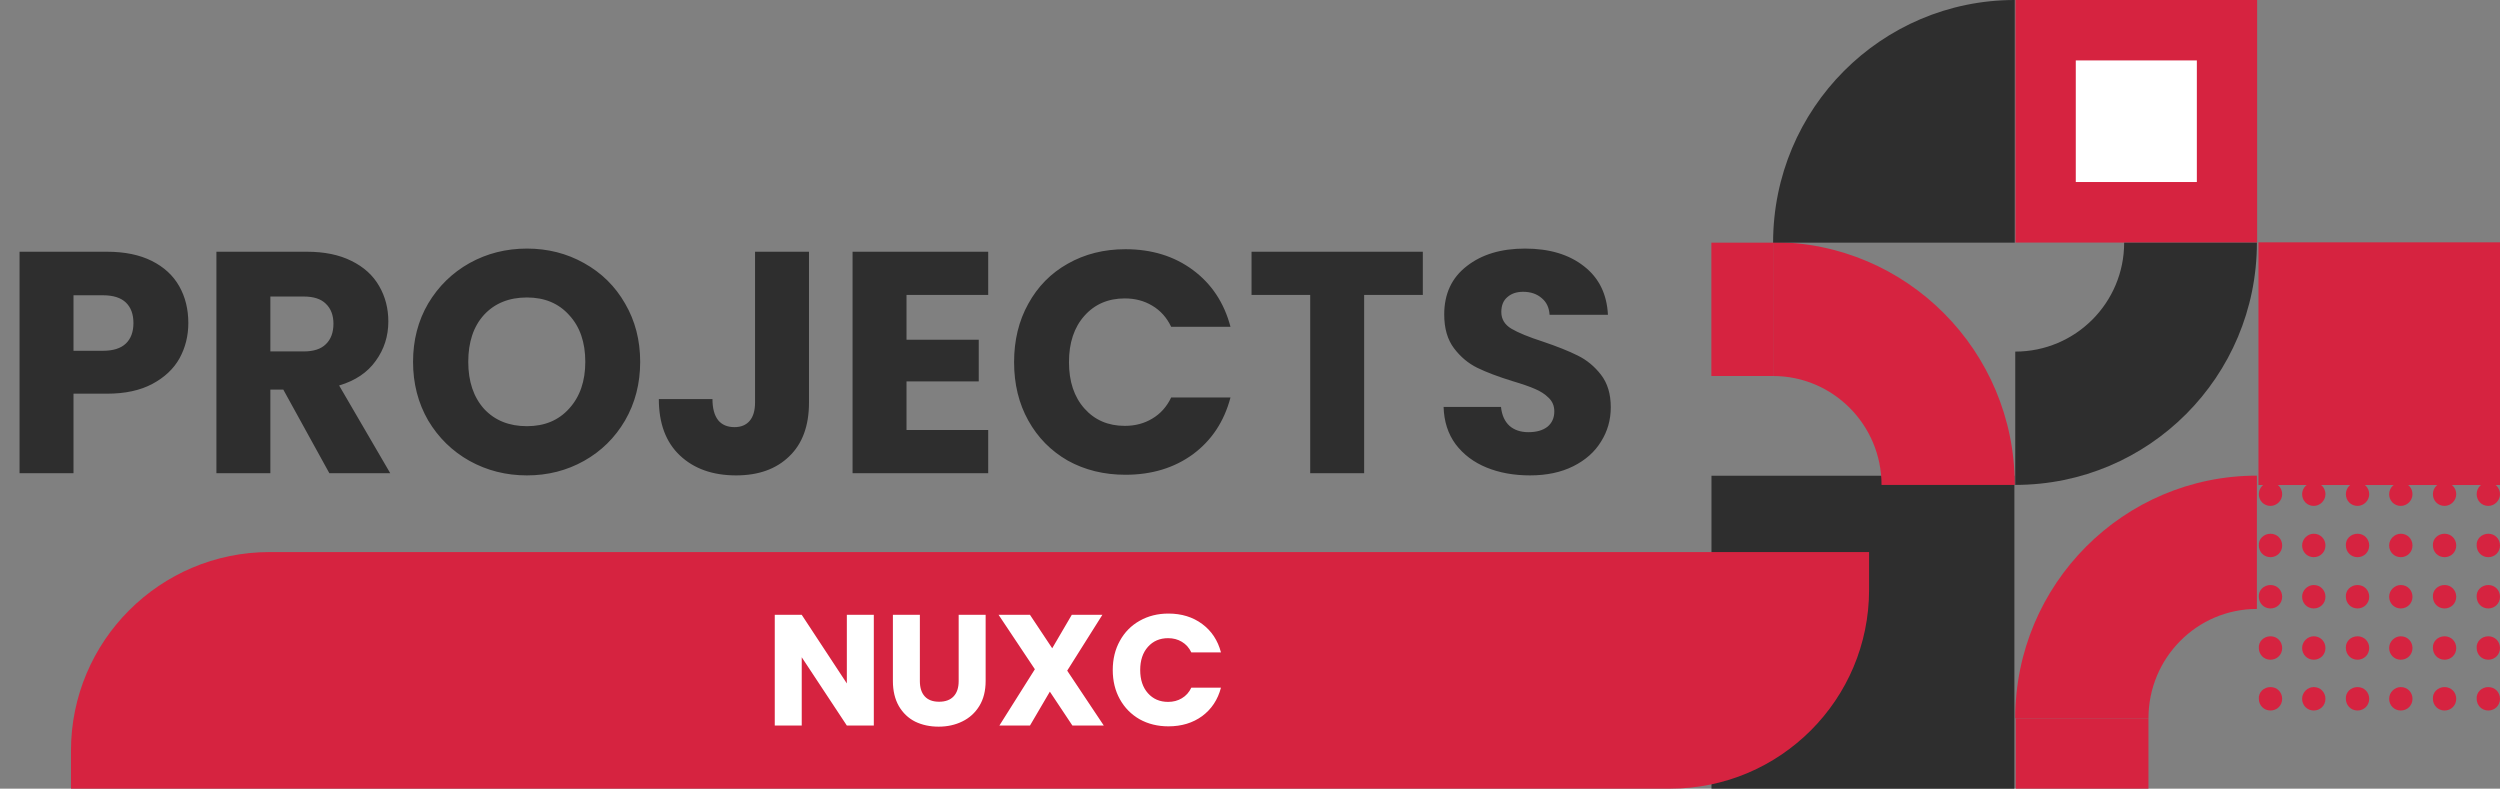 <svg width="317" height="100" viewBox="0 0 317 100" fill="none" xmlns="http://www.w3.org/2000/svg">
<rect x="0" y="0" width="317" height="100" fill="#808080" stroke="none"/>
<path d="M23.88 40.96C23.88 42.587 23.507 44.08 22.76 45.44C22.013 46.773 20.867 47.853 19.32 48.68C17.773 49.507 15.853 49.92 13.56 49.92H9.32V60H2.48V31.92H13.56C15.8 31.92 17.693 32.307 19.24 33.08C20.787 33.853 21.947 34.92 22.72 36.28C23.493 37.64 23.88 39.2 23.88 40.96ZM13.04 44.48C14.347 44.48 15.32 44.173 15.96 43.56C16.6 42.947 16.92 42.08 16.92 40.96C16.92 39.84 16.6 38.973 15.96 38.36C15.32 37.747 14.347 37.44 13.04 37.44H9.32V44.48H13.04ZM41.761 60L35.921 49.4H34.281V60H27.441V31.92H38.921C41.134 31.92 43.014 32.307 44.561 33.08C46.134 33.853 47.308 34.92 48.081 36.28C48.854 37.613 49.241 39.107 49.241 40.76C49.241 42.627 48.708 44.293 47.641 45.76C46.601 47.227 45.054 48.267 43.001 48.88L49.481 60H41.761ZM34.281 44.56H38.521C39.774 44.56 40.708 44.253 41.321 43.64C41.961 43.027 42.281 42.16 42.281 41.04C42.281 39.973 41.961 39.133 41.321 38.52C40.708 37.907 39.774 37.6 38.521 37.6H34.281V44.56ZM66.815 60.28C64.175 60.28 61.748 59.667 59.535 58.44C57.348 57.213 55.601 55.507 54.295 53.32C53.015 51.107 52.375 48.627 52.375 45.88C52.375 43.133 53.015 40.667 54.295 38.48C55.601 36.293 57.348 34.587 59.535 33.36C61.748 32.133 64.175 31.52 66.815 31.52C69.455 31.52 71.868 32.133 74.055 33.36C76.268 34.587 78.001 36.293 79.255 38.48C80.535 40.667 81.175 43.133 81.175 45.88C81.175 48.627 80.535 51.107 79.255 53.32C77.975 55.507 76.241 57.213 74.055 58.44C71.868 59.667 69.455 60.28 66.815 60.28ZM66.815 54.04C69.055 54.04 70.841 53.293 72.175 51.8C73.535 50.307 74.215 48.333 74.215 45.88C74.215 43.4 73.535 41.427 72.175 39.96C70.841 38.467 69.055 37.72 66.815 37.72C64.548 37.72 62.735 38.453 61.375 39.92C60.041 41.387 59.375 43.373 59.375 45.88C59.375 48.36 60.041 50.347 61.375 51.84C62.735 53.307 64.548 54.04 66.815 54.04ZM102.58 31.92V51.04C102.58 54 101.74 56.28 100.06 57.88C98.407 59.48 96.167 60.28 93.34 60.28C90.38 60.28 88.007 59.44 86.22 57.76C84.433 56.08 83.54 53.693 83.54 50.6H90.34C90.34 51.773 90.58 52.667 91.06 53.28C91.54 53.867 92.233 54.16 93.14 54.16C93.967 54.16 94.607 53.893 95.06 53.36C95.513 52.827 95.74 52.053 95.74 51.04V31.92H102.58ZM114.945 37.4V43.08H124.105V48.36H114.945V54.52H125.305V60H108.105V31.92H125.305V37.4H114.945ZM128.586 45.92C128.586 43.147 129.186 40.68 130.386 38.52C131.586 36.333 133.252 34.64 135.386 33.44C137.546 32.213 139.986 31.6 142.706 31.6C146.039 31.6 148.892 32.48 151.266 34.24C153.639 36 155.226 38.4 156.026 41.44H148.506C147.946 40.267 147.146 39.373 146.106 38.76C145.092 38.147 143.932 37.84 142.626 37.84C140.519 37.84 138.812 38.573 137.506 40.04C136.199 41.507 135.546 43.467 135.546 45.92C135.546 48.373 136.199 50.333 137.506 51.8C138.812 53.267 140.519 54 142.626 54C143.932 54 145.092 53.693 146.106 53.08C147.146 52.467 147.946 51.573 148.506 50.4H156.026C155.226 53.44 153.639 55.84 151.266 57.6C148.892 59.333 146.039 60.2 142.706 60.2C139.986 60.2 137.546 59.6 135.386 58.4C133.252 57.173 131.586 55.48 130.386 53.32C129.186 51.16 128.586 48.693 128.586 45.92ZM180.414 31.92V37.4H172.974V60H166.134V37.4H158.694V31.92H180.414ZM194.007 60.28C191.954 60.28 190.114 59.947 188.487 59.28C186.861 58.613 185.554 57.627 184.567 56.32C183.607 55.013 183.101 53.44 183.047 51.6H190.327C190.434 52.64 190.794 53.44 191.407 54C192.021 54.533 192.821 54.8 193.807 54.8C194.821 54.8 195.621 54.573 196.207 54.12C196.794 53.64 197.087 52.987 197.087 52.16C197.087 51.467 196.847 50.893 196.367 50.44C195.914 49.987 195.341 49.613 194.647 49.32C193.981 49.027 193.021 48.693 191.767 48.32C189.954 47.76 188.474 47.2 187.327 46.64C186.181 46.08 185.194 45.253 184.367 44.16C183.541 43.067 183.127 41.64 183.127 39.88C183.127 37.267 184.074 35.227 185.967 33.76C187.861 32.267 190.327 31.52 193.367 31.52C196.461 31.52 198.954 32.267 200.847 33.76C202.741 35.227 203.754 37.28 203.887 39.92H196.487C196.434 39.013 196.101 38.307 195.487 37.8C194.874 37.267 194.087 37 193.127 37C192.301 37 191.634 37.227 191.127 37.68C190.621 38.107 190.367 38.733 190.367 39.56C190.367 40.467 190.794 41.173 191.647 41.68C192.501 42.187 193.834 42.733 195.647 43.32C197.461 43.933 198.927 44.52 200.047 45.08C201.194 45.64 202.181 46.453 203.007 47.52C203.834 48.587 204.247 49.96 204.247 51.64C204.247 53.24 203.834 54.693 203.007 56C202.207 57.307 201.034 58.347 199.487 59.12C197.941 59.893 196.114 60.28 194.007 60.28Z" fill="#2E2E2E"/>
<g clip-path="url(#clip0_385_758)">
<path d="M286.374 30.727L286.374 61.501L317.016 61.501L317.016 30.727L286.374 30.727Z" fill="#D62340"/>
<path d="M286.174 77.214L286.174 60.31C269.281 60.31 255.533 74.056 255.533 91.084L272.425 91.084C272.425 83.406 278.591 77.214 286.174 77.214Z" fill="#D62340"/>
<path d="M217.015 60.322L217.015 100.013L255.424 100.013L255.424 60.322L217.015 60.322Z" fill="#2E2E2E"/>
<path d="M238.578 61.486L255.471 61.486C255.471 44.52 241.784 30.712 224.83 30.712L224.83 47.678C232.413 47.678 238.578 53.87 238.578 61.486Z" fill="#D62340"/>
<path d="M255.564 -0.016L255.564 30.758L286.205 30.758L286.205 -0.016L255.564 -0.016Z" fill="#D62340"/>
<path d="M263.209 7.662L263.209 23.08L278.56 23.08L278.56 7.662L263.209 7.662Z" fill="white"/>
<path d="M255.533 44.582L255.533 61.486C272.487 61.486 286.174 47.74 286.174 30.774L269.343 30.774C269.343 38.39 263.178 44.582 255.533 44.582Z" fill="#2E2E2E"/>
<path d="M287.9 61.176C288.763 61.176 289.38 61.858 289.38 62.663C289.38 63.468 288.702 64.149 287.9 64.149C287.037 64.149 286.42 63.468 286.42 62.663C286.42 61.858 287.037 61.176 287.9 61.176Z" fill="#D62340"/>
<path d="M287.9 67.678C288.763 67.678 289.38 68.359 289.38 69.164C289.38 70.031 288.702 70.65 287.9 70.65C287.037 70.65 286.42 69.969 286.42 69.164C286.359 68.359 287.037 67.678 287.9 67.678Z" fill="#D62340"/>
<path d="M287.9 74.18C288.763 74.18 289.38 74.861 289.38 75.666C289.38 76.532 288.702 77.152 287.9 77.152C287.037 77.152 286.42 76.471 286.42 75.666C286.359 74.861 287.037 74.18 287.9 74.18Z" fill="#D62340"/>
<path d="M287.9 80.681C288.763 80.681 289.38 81.362 289.38 82.167C289.38 83.034 288.702 83.653 287.9 83.653C287.037 83.653 286.42 82.972 286.42 82.167C286.359 81.362 287.037 80.681 287.9 80.681Z" fill="#D62340"/>
<path d="M287.9 87.121C288.763 87.121 289.38 87.802 289.38 88.607C289.38 89.474 288.702 90.093 287.9 90.093C287.037 90.093 286.42 89.412 286.42 88.607C286.359 87.802 287.037 87.121 287.9 87.121Z" fill="#D62340"/>
<path d="M293.387 61.176C294.25 61.176 294.867 61.858 294.867 62.663C294.867 63.468 294.189 64.149 293.387 64.149C292.524 64.149 291.908 63.468 291.908 62.663C291.908 61.858 292.586 61.176 293.387 61.176Z" fill="#D62340"/>
<path d="M293.387 67.678C294.25 67.678 294.867 68.359 294.867 69.164C294.867 70.031 294.189 70.65 293.387 70.65C292.524 70.65 291.908 69.969 291.908 69.164C291.908 68.359 292.586 67.678 293.387 67.678Z" fill="#D62340"/>
<path d="M293.387 74.18C294.25 74.18 294.867 74.861 294.867 75.666C294.867 76.532 294.189 77.152 293.387 77.152C292.524 77.152 291.908 76.471 291.908 75.666C291.908 74.861 292.586 74.18 293.387 74.18Z" fill="#D62340"/>
<path d="M293.387 80.681C294.25 80.681 294.867 81.362 294.867 82.167C294.867 83.034 294.189 83.653 293.387 83.653C292.524 83.653 291.908 82.972 291.908 82.167C291.908 81.362 292.586 80.681 293.387 80.681Z" fill="#D62340"/>
<path d="M293.387 87.121C294.25 87.121 294.867 87.802 294.867 88.607C294.867 89.474 294.189 90.093 293.387 90.093C292.524 90.093 291.908 89.412 291.908 88.607C291.908 87.802 292.586 87.121 293.387 87.121Z" fill="#D62340"/>
<path d="M298.936 61.176C299.799 61.176 300.416 61.858 300.416 62.663C300.416 63.468 299.737 64.149 298.936 64.149C298.073 64.149 297.456 63.468 297.456 62.663C297.456 61.858 298.073 61.176 298.936 61.176Z" fill="#D62340"/>
<path d="M298.936 67.678C299.799 67.678 300.416 68.359 300.416 69.164C300.416 70.031 299.737 70.65 298.936 70.65C298.073 70.65 297.456 69.969 297.456 69.164C297.395 68.359 298.073 67.678 298.936 67.678Z" fill="#D62340"/>
<path d="M298.936 74.18C299.799 74.18 300.416 74.861 300.416 75.666C300.416 76.532 299.737 77.152 298.936 77.152C298.073 77.152 297.456 76.471 297.456 75.666C297.395 74.861 298.073 74.18 298.936 74.18Z" fill="#D62340"/>
<path d="M298.936 80.681C299.799 80.681 300.416 81.362 300.416 82.167C300.416 83.034 299.737 83.653 298.936 83.653C298.073 83.653 297.456 82.972 297.456 82.167C297.395 81.362 298.073 80.681 298.936 80.681Z" fill="#D62340"/>
<path d="M298.936 87.121C299.799 87.121 300.416 87.802 300.416 88.607C300.416 89.474 299.737 90.093 298.936 90.093C298.073 90.093 297.456 89.412 297.456 88.607C297.395 87.802 298.073 87.121 298.936 87.121Z" fill="#D62340"/>
<path d="M304.423 61.176C305.286 61.176 305.903 61.858 305.903 62.663C305.903 63.468 305.224 64.149 304.423 64.149C303.56 64.149 302.943 63.468 302.943 62.663C302.943 61.858 303.621 61.176 304.423 61.176Z" fill="#D62340"/>
<path d="M304.423 67.678C305.286 67.678 305.903 68.359 305.903 69.164C305.903 70.031 305.224 70.65 304.423 70.65C303.56 70.65 302.943 69.969 302.943 69.164C302.943 68.359 303.621 67.678 304.423 67.678Z" fill="#D62340"/>
<path d="M304.423 74.18C305.286 74.18 305.903 74.861 305.903 75.666C305.903 76.532 305.224 77.152 304.423 77.152C303.56 77.152 302.943 76.471 302.943 75.666C302.943 74.861 303.621 74.18 304.423 74.18Z" fill="#D62340"/>
<path d="M304.423 80.681C305.286 80.681 305.903 81.362 305.903 82.167C305.903 83.034 305.224 83.653 304.423 83.653C303.56 83.653 302.943 82.972 302.943 82.167C302.943 81.362 303.621 80.681 304.423 80.681Z" fill="#D62340"/>
<path d="M304.423 87.121C305.286 87.121 305.903 87.802 305.903 88.607C305.903 89.474 305.224 90.093 304.423 90.093C303.56 90.093 302.943 89.412 302.943 88.607C302.943 87.802 303.621 87.121 304.423 87.121Z" fill="#D62340"/>
<path d="M309.972 61.176C310.835 61.176 311.451 61.858 311.451 62.663C311.451 63.468 310.773 64.149 309.972 64.149C309.109 64.149 308.492 63.468 308.492 62.663C308.492 61.858 309.109 61.176 309.972 61.176Z" fill="#D62340"/>
<path d="M309.972 67.678C310.835 67.678 311.451 68.359 311.451 69.164C311.451 70.031 310.773 70.65 309.972 70.65C309.109 70.65 308.492 69.969 308.492 69.164C308.43 68.359 309.109 67.678 309.972 67.678Z" fill="#D62340"/>
<path d="M309.972 74.18C310.835 74.18 311.451 74.861 311.451 75.666C311.451 76.532 310.773 77.152 309.972 77.152C309.109 77.152 308.492 76.471 308.492 75.666C308.43 74.861 309.109 74.18 309.972 74.18Z" fill="#D62340"/>
<path d="M309.972 80.681C310.835 80.681 311.451 81.362 311.451 82.167C311.451 83.034 310.773 83.653 309.972 83.653C309.109 83.653 308.492 82.972 308.492 82.167C308.43 81.362 309.109 80.681 309.972 80.681Z" fill="#D62340"/>
<path d="M309.972 87.121C310.835 87.121 311.451 87.802 311.451 88.607C311.451 89.474 310.773 90.093 309.972 90.093C309.109 90.093 308.492 89.412 308.492 88.607C308.43 87.802 309.109 87.121 309.972 87.121Z" fill="#D62340"/>
<path d="M315.52 61.176C316.383 61.176 317 61.858 317 62.663C317 63.468 316.322 64.149 315.52 64.149C314.657 64.149 314.041 63.468 314.041 62.663C314.041 61.858 314.657 61.176 315.52 61.176Z" fill="#D62340"/>
<path d="M315.52 67.678C316.383 67.678 317 68.359 317 69.164C317 70.031 316.322 70.65 315.52 70.65C314.657 70.65 314.041 69.969 314.041 69.164C313.979 68.359 314.657 67.678 315.52 67.678Z" fill="#D62340"/>
<path d="M315.52 74.18C316.383 74.18 317 74.861 317 75.666C317 76.532 316.322 77.152 315.52 77.152C314.657 77.152 314.041 76.471 314.041 75.666C313.979 74.861 314.657 74.18 315.52 74.18Z" fill="#D62340"/>
<path d="M315.52 80.681C316.383 80.681 317 81.362 317 82.167C317 83.034 316.322 83.653 315.52 83.653C314.657 83.653 314.041 82.972 314.041 82.167C313.979 81.362 314.657 80.681 315.52 80.681Z" fill="#D62340"/>
<path d="M315.52 87.121C316.383 87.121 317 87.802 317 88.607C317 89.474 316.322 90.093 315.52 90.093C314.657 90.093 314.041 89.412 314.041 88.607C313.979 87.802 314.657 87.121 315.52 87.121Z" fill="#D62340"/>
<path d="M241.661 30.774L255.471 30.774L255.471 16.904L255.471 0C238.578 -7.38405e-07 224.83 13.746 224.83 30.774L241.661 30.774Z" fill="#2E2E2E"/>
<path d="M272.425 100.062L272.425 91.084L255.594 91.084L255.594 100.062L272.425 100.062Z" fill="#D62340"/>
<path d="M224.83 47.678L224.83 30.774L217 30.774L217 47.678L224.83 47.678Z" fill="#D62340"/>
</g>
<path d="M9 95.2C9 81.282 20.282 70 34.2 70H237V74.783C237 88.71 225.71 100 211.783 100H9V95.2Z" fill="#D62340"/>
<path d="M110.8 92H107.38L101.66 83.34V92H98.24V77.96H101.66L107.38 86.66V77.96H110.8V92ZM116.639 77.96V86.36C116.639 87.2 116.846 87.847 117.259 88.3C117.672 88.753 118.279 88.98 119.079 88.98C119.879 88.98 120.492 88.753 120.919 88.3C121.346 87.847 121.559 87.2 121.559 86.36V77.96H124.979V86.34C124.979 87.593 124.712 88.653 124.179 89.52C123.646 90.387 122.926 91.04 122.019 91.48C121.126 91.92 120.126 92.14 119.019 92.14C117.912 92.14 116.919 91.927 116.039 91.5C115.172 91.06 114.486 90.407 113.979 89.54C113.472 88.66 113.219 87.593 113.219 86.34V77.96H116.639ZM135.981 92L133.121 87.7L130.601 92H126.721L131.221 84.86L126.621 77.96H130.601L133.421 82.2L135.901 77.96H139.781L135.321 85.04L139.961 92H135.981ZM141.097 84.96C141.097 83.573 141.398 82.34 141.998 81.26C142.598 80.167 143.431 79.32 144.498 78.72C145.578 78.107 146.798 77.8 148.158 77.8C149.824 77.8 151.251 78.24 152.438 79.12C153.624 80 154.418 81.2 154.818 82.72H151.058C150.778 82.133 150.378 81.687 149.858 81.38C149.351 81.073 148.771 80.92 148.118 80.92C147.064 80.92 146.211 81.287 145.558 82.02C144.904 82.753 144.578 83.733 144.578 84.96C144.578 86.187 144.904 87.167 145.558 87.9C146.211 88.633 147.064 89 148.118 89C148.771 89 149.351 88.847 149.858 88.54C150.378 88.233 150.778 87.787 151.058 87.2H154.818C154.418 88.72 153.624 89.92 152.438 90.8C151.251 91.667 149.824 92.1 148.158 92.1C146.798 92.1 145.578 91.8 144.498 91.2C143.431 90.587 142.598 89.74 141.998 88.66C141.398 87.58 141.097 86.347 141.097 84.96Z" fill="white"/>
<defs>
<clipPath id="clip0_385_758">
<rect width="100" height="100" fill="white" transform="translate(317) rotate(90)"/>
</clipPath>
</defs>
</svg>

